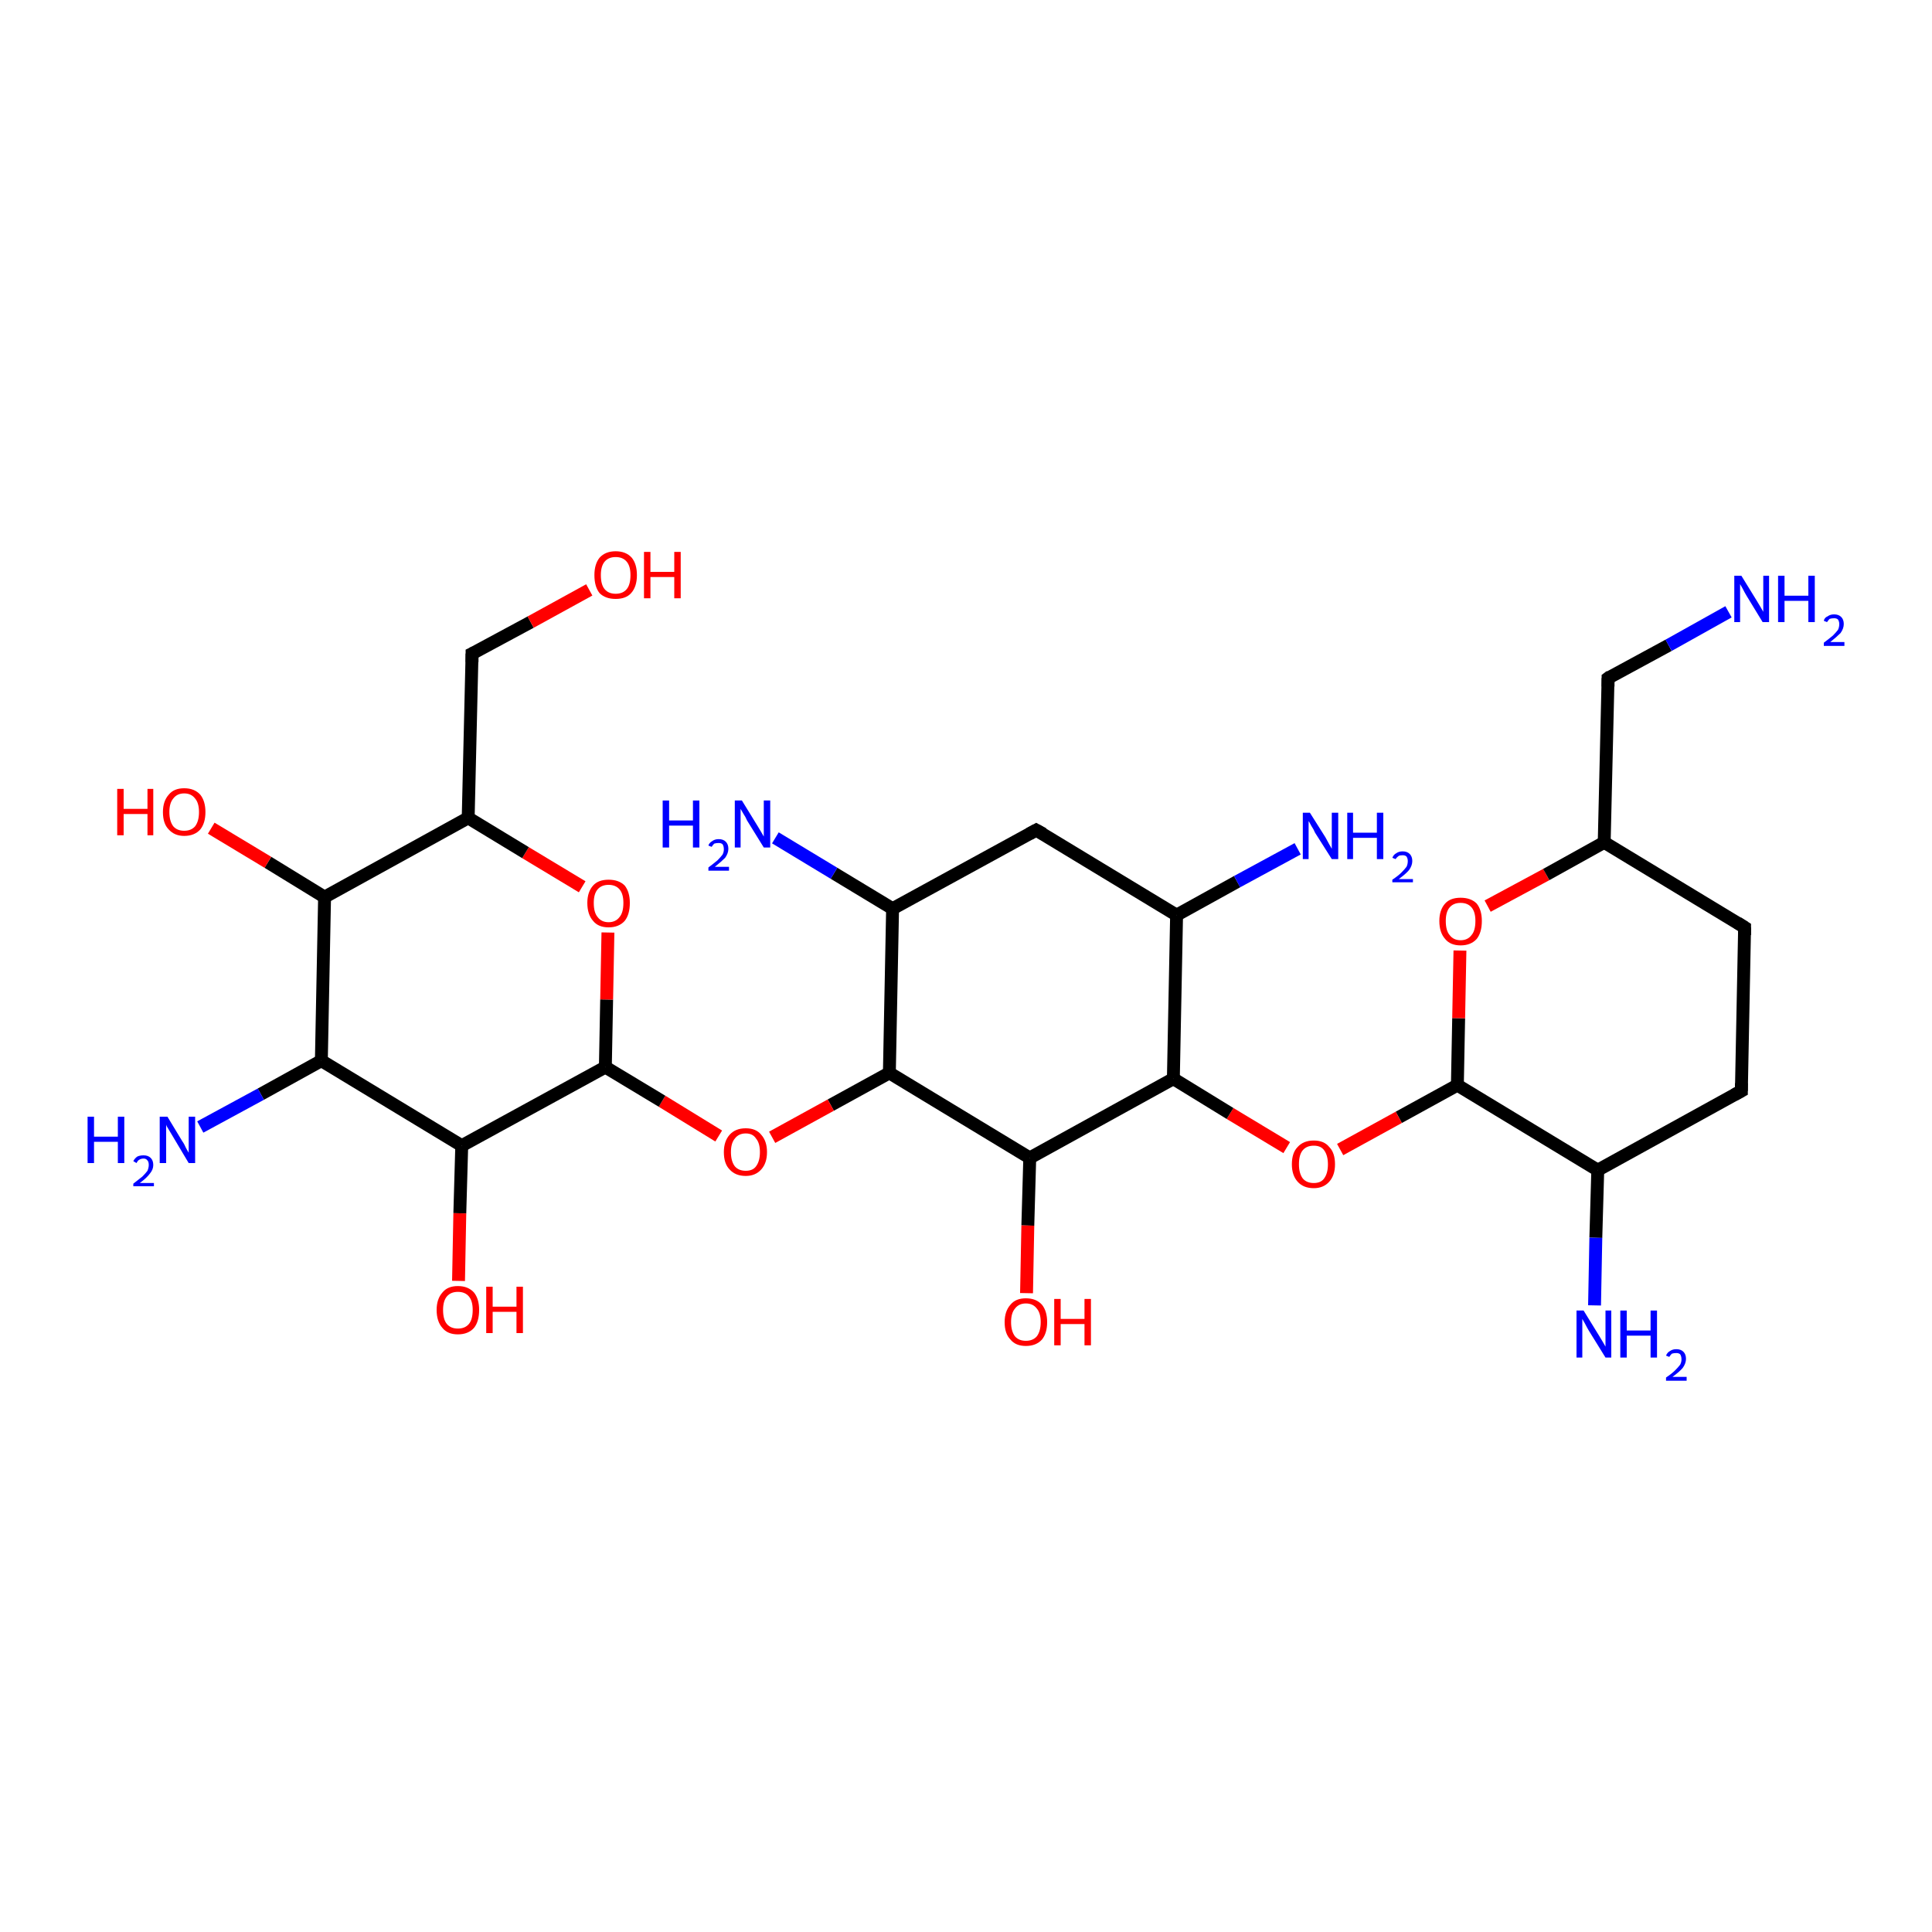 <?xml version='1.0' encoding='iso-8859-1'?>
<svg version='1.1' baseProfile='full'
              xmlns='http://www.w3.org/2000/svg'
                      xmlns:rdkit='http://www.rdkit.org/xml'
                      xmlns:xlink='http://www.w3.org/1999/xlink'
                  xml:space='preserve'
width='300px' height='300px' viewBox='0 0 300 300'>
<!-- END OF HEADER -->
<rect style='opacity:1.0;fill:#FFFFFF;stroke:none' width='300.0' height='300.0' x='0.0' y='0.0'> </rect>
<path class='bond-0 atom-0 atom-1' d='M 270.4,169.4 L 248.1,181.7' style='fill:none;fill-rule:evenodd;stroke:#000000;stroke-width:2.0px;stroke-linecap:butt;stroke-linejoin:miter;stroke-opacity:1' />
<path class='bond-1 atom-1 atom-2' d='M 248.1,181.7 L 247.8,192.2' style='fill:none;fill-rule:evenodd;stroke:#000000;stroke-width:2.0px;stroke-linecap:butt;stroke-linejoin:miter;stroke-opacity:1' />
<path class='bond-1 atom-1 atom-2' d='M 247.8,192.2 L 247.6,202.7' style='fill:none;fill-rule:evenodd;stroke:#0000FF;stroke-width:2.0px;stroke-linecap:butt;stroke-linejoin:miter;stroke-opacity:1' />
<path class='bond-2 atom-1 atom-3' d='M 248.1,181.7 L 226.3,168.5' style='fill:none;fill-rule:evenodd;stroke:#000000;stroke-width:2.0px;stroke-linecap:butt;stroke-linejoin:miter;stroke-opacity:1' />
<path class='bond-3 atom-3 atom-4' d='M 226.3,168.5 L 217.2,173.5' style='fill:none;fill-rule:evenodd;stroke:#000000;stroke-width:2.0px;stroke-linecap:butt;stroke-linejoin:miter;stroke-opacity:1' />
<path class='bond-3 atom-3 atom-4' d='M 217.2,173.5 L 208.1,178.5' style='fill:none;fill-rule:evenodd;stroke:#FF0000;stroke-width:2.0px;stroke-linecap:butt;stroke-linejoin:miter;stroke-opacity:1' />
<path class='bond-4 atom-4 atom-5' d='M 199.8,178.2 L 191.0,172.9' style='fill:none;fill-rule:evenodd;stroke:#FF0000;stroke-width:2.0px;stroke-linecap:butt;stroke-linejoin:miter;stroke-opacity:1' />
<path class='bond-4 atom-4 atom-5' d='M 191.0,172.9 L 182.2,167.5' style='fill:none;fill-rule:evenodd;stroke:#000000;stroke-width:2.0px;stroke-linecap:butt;stroke-linejoin:miter;stroke-opacity:1' />
<path class='bond-5 atom-5 atom-6' d='M 182.2,167.5 L 182.7,142.1' style='fill:none;fill-rule:evenodd;stroke:#000000;stroke-width:2.0px;stroke-linecap:butt;stroke-linejoin:miter;stroke-opacity:1' />
<path class='bond-6 atom-6 atom-7' d='M 182.7,142.1 L 192.1,136.9' style='fill:none;fill-rule:evenodd;stroke:#000000;stroke-width:2.0px;stroke-linecap:butt;stroke-linejoin:miter;stroke-opacity:1' />
<path class='bond-6 atom-6 atom-7' d='M 192.1,136.9 L 201.5,131.8' style='fill:none;fill-rule:evenodd;stroke:#0000FF;stroke-width:2.0px;stroke-linecap:butt;stroke-linejoin:miter;stroke-opacity:1' />
<path class='bond-7 atom-6 atom-8' d='M 182.7,142.1 L 160.9,128.9' style='fill:none;fill-rule:evenodd;stroke:#000000;stroke-width:2.0px;stroke-linecap:butt;stroke-linejoin:miter;stroke-opacity:1' />
<path class='bond-8 atom-8 atom-9' d='M 160.9,128.9 L 138.6,141.1' style='fill:none;fill-rule:evenodd;stroke:#000000;stroke-width:2.0px;stroke-linecap:butt;stroke-linejoin:miter;stroke-opacity:1' />
<path class='bond-9 atom-9 atom-10' d='M 138.6,141.1 L 138.1,166.6' style='fill:none;fill-rule:evenodd;stroke:#000000;stroke-width:2.0px;stroke-linecap:butt;stroke-linejoin:miter;stroke-opacity:1' />
<path class='bond-10 atom-10 atom-11' d='M 138.1,166.6 L 129.0,171.6' style='fill:none;fill-rule:evenodd;stroke:#000000;stroke-width:2.0px;stroke-linecap:butt;stroke-linejoin:miter;stroke-opacity:1' />
<path class='bond-10 atom-10 atom-11' d='M 129.0,171.6 L 119.9,176.6' style='fill:none;fill-rule:evenodd;stroke:#FF0000;stroke-width:2.0px;stroke-linecap:butt;stroke-linejoin:miter;stroke-opacity:1' />
<path class='bond-11 atom-11 atom-12' d='M 111.6,176.4 L 102.8,171.0' style='fill:none;fill-rule:evenodd;stroke:#FF0000;stroke-width:2.0px;stroke-linecap:butt;stroke-linejoin:miter;stroke-opacity:1' />
<path class='bond-11 atom-11 atom-12' d='M 102.8,171.0 L 94.0,165.7' style='fill:none;fill-rule:evenodd;stroke:#000000;stroke-width:2.0px;stroke-linecap:butt;stroke-linejoin:miter;stroke-opacity:1' />
<path class='bond-12 atom-12 atom-13' d='M 94.0,165.7 L 94.2,155.2' style='fill:none;fill-rule:evenodd;stroke:#000000;stroke-width:2.0px;stroke-linecap:butt;stroke-linejoin:miter;stroke-opacity:1' />
<path class='bond-12 atom-12 atom-13' d='M 94.2,155.2 L 94.4,144.8' style='fill:none;fill-rule:evenodd;stroke:#FF0000;stroke-width:2.0px;stroke-linecap:butt;stroke-linejoin:miter;stroke-opacity:1' />
<path class='bond-13 atom-13 atom-14' d='M 90.4,137.7 L 81.6,132.4' style='fill:none;fill-rule:evenodd;stroke:#FF0000;stroke-width:2.0px;stroke-linecap:butt;stroke-linejoin:miter;stroke-opacity:1' />
<path class='bond-13 atom-13 atom-14' d='M 81.6,132.4 L 72.7,127.0' style='fill:none;fill-rule:evenodd;stroke:#000000;stroke-width:2.0px;stroke-linecap:butt;stroke-linejoin:miter;stroke-opacity:1' />
<path class='bond-14 atom-14 atom-15' d='M 72.7,127.0 L 50.4,139.3' style='fill:none;fill-rule:evenodd;stroke:#000000;stroke-width:2.0px;stroke-linecap:butt;stroke-linejoin:miter;stroke-opacity:1' />
<path class='bond-15 atom-15 atom-16' d='M 50.4,139.3 L 41.6,133.9' style='fill:none;fill-rule:evenodd;stroke:#000000;stroke-width:2.0px;stroke-linecap:butt;stroke-linejoin:miter;stroke-opacity:1' />
<path class='bond-15 atom-15 atom-16' d='M 41.6,133.9 L 32.8,128.6' style='fill:none;fill-rule:evenodd;stroke:#FF0000;stroke-width:2.0px;stroke-linecap:butt;stroke-linejoin:miter;stroke-opacity:1' />
<path class='bond-16 atom-15 atom-17' d='M 50.4,139.3 L 49.9,164.7' style='fill:none;fill-rule:evenodd;stroke:#000000;stroke-width:2.0px;stroke-linecap:butt;stroke-linejoin:miter;stroke-opacity:1' />
<path class='bond-17 atom-17 atom-18' d='M 49.9,164.7 L 71.7,177.9' style='fill:none;fill-rule:evenodd;stroke:#000000;stroke-width:2.0px;stroke-linecap:butt;stroke-linejoin:miter;stroke-opacity:1' />
<path class='bond-18 atom-18 atom-19' d='M 71.7,177.9 L 71.4,188.4' style='fill:none;fill-rule:evenodd;stroke:#000000;stroke-width:2.0px;stroke-linecap:butt;stroke-linejoin:miter;stroke-opacity:1' />
<path class='bond-18 atom-18 atom-19' d='M 71.4,188.4 L 71.2,198.9' style='fill:none;fill-rule:evenodd;stroke:#FF0000;stroke-width:2.0px;stroke-linecap:butt;stroke-linejoin:miter;stroke-opacity:1' />
<path class='bond-19 atom-17 atom-20' d='M 49.9,164.7 L 40.5,169.9' style='fill:none;fill-rule:evenodd;stroke:#000000;stroke-width:2.0px;stroke-linecap:butt;stroke-linejoin:miter;stroke-opacity:1' />
<path class='bond-19 atom-17 atom-20' d='M 40.5,169.9 L 31.1,175.0' style='fill:none;fill-rule:evenodd;stroke:#0000FF;stroke-width:2.0px;stroke-linecap:butt;stroke-linejoin:miter;stroke-opacity:1' />
<path class='bond-20 atom-14 atom-21' d='M 72.7,127.0 L 73.3,101.5' style='fill:none;fill-rule:evenodd;stroke:#000000;stroke-width:2.0px;stroke-linecap:butt;stroke-linejoin:miter;stroke-opacity:1' />
<path class='bond-21 atom-21 atom-22' d='M 73.3,101.5 L 82.4,96.6' style='fill:none;fill-rule:evenodd;stroke:#000000;stroke-width:2.0px;stroke-linecap:butt;stroke-linejoin:miter;stroke-opacity:1' />
<path class='bond-21 atom-21 atom-22' d='M 82.4,96.6 L 91.5,91.6' style='fill:none;fill-rule:evenodd;stroke:#FF0000;stroke-width:2.0px;stroke-linecap:butt;stroke-linejoin:miter;stroke-opacity:1' />
<path class='bond-22 atom-10 atom-23' d='M 138.1,166.6 L 159.9,179.8' style='fill:none;fill-rule:evenodd;stroke:#000000;stroke-width:2.0px;stroke-linecap:butt;stroke-linejoin:miter;stroke-opacity:1' />
<path class='bond-23 atom-23 atom-24' d='M 159.9,179.8 L 159.6,190.3' style='fill:none;fill-rule:evenodd;stroke:#000000;stroke-width:2.0px;stroke-linecap:butt;stroke-linejoin:miter;stroke-opacity:1' />
<path class='bond-23 atom-23 atom-24' d='M 159.6,190.3 L 159.4,200.8' style='fill:none;fill-rule:evenodd;stroke:#FF0000;stroke-width:2.0px;stroke-linecap:butt;stroke-linejoin:miter;stroke-opacity:1' />
<path class='bond-24 atom-9 atom-25' d='M 138.6,141.1 L 129.5,135.6' style='fill:none;fill-rule:evenodd;stroke:#000000;stroke-width:2.0px;stroke-linecap:butt;stroke-linejoin:miter;stroke-opacity:1' />
<path class='bond-24 atom-9 atom-25' d='M 129.5,135.6 L 120.4,130.1' style='fill:none;fill-rule:evenodd;stroke:#0000FF;stroke-width:2.0px;stroke-linecap:butt;stroke-linejoin:miter;stroke-opacity:1' />
<path class='bond-25 atom-3 atom-26' d='M 226.3,168.5 L 226.5,158.1' style='fill:none;fill-rule:evenodd;stroke:#000000;stroke-width:2.0px;stroke-linecap:butt;stroke-linejoin:miter;stroke-opacity:1' />
<path class='bond-25 atom-3 atom-26' d='M 226.5,158.1 L 226.7,147.6' style='fill:none;fill-rule:evenodd;stroke:#FF0000;stroke-width:2.0px;stroke-linecap:butt;stroke-linejoin:miter;stroke-opacity:1' />
<path class='bond-26 atom-26 atom-27' d='M 231.0,140.7 L 240.1,135.8' style='fill:none;fill-rule:evenodd;stroke:#FF0000;stroke-width:2.0px;stroke-linecap:butt;stroke-linejoin:miter;stroke-opacity:1' />
<path class='bond-26 atom-26 atom-27' d='M 240.1,135.8 L 249.1,130.8' style='fill:none;fill-rule:evenodd;stroke:#000000;stroke-width:2.0px;stroke-linecap:butt;stroke-linejoin:miter;stroke-opacity:1' />
<path class='bond-27 atom-27 atom-28' d='M 249.1,130.8 L 270.9,144.0' style='fill:none;fill-rule:evenodd;stroke:#000000;stroke-width:2.0px;stroke-linecap:butt;stroke-linejoin:miter;stroke-opacity:1' />
<path class='bond-28 atom-27 atom-29' d='M 249.1,130.8 L 249.7,105.3' style='fill:none;fill-rule:evenodd;stroke:#000000;stroke-width:2.0px;stroke-linecap:butt;stroke-linejoin:miter;stroke-opacity:1' />
<path class='bond-29 atom-29 atom-30' d='M 249.7,105.3 L 259.1,100.2' style='fill:none;fill-rule:evenodd;stroke:#000000;stroke-width:2.0px;stroke-linecap:butt;stroke-linejoin:miter;stroke-opacity:1' />
<path class='bond-29 atom-29 atom-30' d='M 259.1,100.2 L 268.4,95.0' style='fill:none;fill-rule:evenodd;stroke:#0000FF;stroke-width:2.0px;stroke-linecap:butt;stroke-linejoin:miter;stroke-opacity:1' />
<path class='bond-30 atom-18 atom-12' d='M 71.7,177.9 L 94.0,165.7' style='fill:none;fill-rule:evenodd;stroke:#000000;stroke-width:2.0px;stroke-linecap:butt;stroke-linejoin:miter;stroke-opacity:1' />
<path class='bond-31 atom-23 atom-5' d='M 159.9,179.8 L 182.2,167.5' style='fill:none;fill-rule:evenodd;stroke:#000000;stroke-width:2.0px;stroke-linecap:butt;stroke-linejoin:miter;stroke-opacity:1' />
<path class='bond-32 atom-28 atom-0' d='M 270.9,144.0 L 270.4,169.4' style='fill:none;fill-rule:evenodd;stroke:#000000;stroke-width:2.0px;stroke-linecap:butt;stroke-linejoin:miter;stroke-opacity:1' />
<path d='M 269.3,170.0 L 270.4,169.4 L 270.4,168.2' style='fill:none;stroke:#000000;stroke-width:2.0px;stroke-linecap:butt;stroke-linejoin:miter;stroke-opacity:1;' />
<path d='M 162.0,129.5 L 160.9,128.9 L 159.8,129.5' style='fill:none;stroke:#000000;stroke-width:2.0px;stroke-linecap:butt;stroke-linejoin:miter;stroke-opacity:1;' />
<path d='M 73.3,102.8 L 73.3,101.5 L 73.7,101.3' style='fill:none;stroke:#000000;stroke-width:2.0px;stroke-linecap:butt;stroke-linejoin:miter;stroke-opacity:1;' />
<path d='M 269.8,143.3 L 270.9,144.0 L 270.9,145.2' style='fill:none;stroke:#000000;stroke-width:2.0px;stroke-linecap:butt;stroke-linejoin:miter;stroke-opacity:1;' />
<path d='M 249.7,106.6 L 249.7,105.3 L 250.1,105.0' style='fill:none;stroke:#000000;stroke-width:2.0px;stroke-linecap:butt;stroke-linejoin:miter;stroke-opacity:1;' />
<path class='atom-2' d='M 245.9 203.5
L 248.3 207.4
Q 248.5 207.7, 248.9 208.4
Q 249.3 209.1, 249.3 209.1
L 249.3 203.5
L 250.2 203.5
L 250.2 210.8
L 249.3 210.8
L 246.7 206.6
Q 246.4 206.1, 246.1 205.5
Q 245.8 205.0, 245.7 204.8
L 245.7 210.8
L 244.8 210.8
L 244.8 203.5
L 245.9 203.5
' fill='#0000FF'/>
<path class='atom-2' d='M 251.6 203.5
L 252.6 203.5
L 252.6 206.6
L 256.3 206.6
L 256.3 203.5
L 257.3 203.5
L 257.3 210.8
L 256.3 210.8
L 256.3 207.4
L 252.6 207.4
L 252.6 210.8
L 251.6 210.8
L 251.6 203.5
' fill='#0000FF'/>
<path class='atom-2' d='M 258.7 210.5
Q 258.9 210.0, 259.3 209.8
Q 259.7 209.5, 260.3 209.5
Q 261.0 209.5, 261.4 209.9
Q 261.8 210.3, 261.8 211.0
Q 261.8 211.7, 261.3 212.4
Q 260.8 213.0, 259.7 213.8
L 261.9 213.8
L 261.9 214.4
L 258.7 214.4
L 258.7 213.9
Q 259.6 213.3, 260.1 212.8
Q 260.6 212.3, 260.9 211.9
Q 261.1 211.5, 261.1 211.1
Q 261.1 210.6, 260.9 210.3
Q 260.7 210.1, 260.3 210.1
Q 259.9 210.1, 259.6 210.2
Q 259.4 210.4, 259.2 210.7
L 258.7 210.5
' fill='#0000FF'/>
<path class='atom-4' d='M 200.6 180.8
Q 200.6 179.0, 201.5 178.1
Q 202.4 177.1, 204.0 177.1
Q 205.6 177.1, 206.4 178.1
Q 207.3 179.0, 207.3 180.8
Q 207.3 182.5, 206.4 183.5
Q 205.5 184.5, 204.0 184.5
Q 202.4 184.5, 201.5 183.5
Q 200.6 182.5, 200.6 180.8
M 204.0 183.7
Q 205.1 183.7, 205.6 183.0
Q 206.2 182.2, 206.2 180.8
Q 206.2 179.4, 205.6 178.6
Q 205.1 177.9, 204.0 177.9
Q 202.9 177.9, 202.3 178.6
Q 201.7 179.3, 201.7 180.8
Q 201.7 182.2, 202.3 183.0
Q 202.9 183.7, 204.0 183.7
' fill='#FF0000'/>
<path class='atom-7' d='M 203.4 126.2
L 205.8 130.0
Q 206.0 130.4, 206.4 131.1
Q 206.8 131.8, 206.8 131.8
L 206.8 126.2
L 207.8 126.2
L 207.8 133.4
L 206.8 133.4
L 204.2 129.3
Q 204.0 128.8, 203.6 128.2
Q 203.3 127.6, 203.2 127.5
L 203.2 133.4
L 202.3 133.4
L 202.3 126.2
L 203.4 126.2
' fill='#0000FF'/>
<path class='atom-7' d='M 209.2 126.2
L 210.1 126.2
L 210.1 129.3
L 213.8 129.3
L 213.8 126.2
L 214.8 126.2
L 214.8 133.4
L 213.8 133.4
L 213.8 130.1
L 210.1 130.1
L 210.1 133.4
L 209.2 133.4
L 209.2 126.2
' fill='#0000FF'/>
<path class='atom-7' d='M 216.2 133.2
Q 216.4 132.7, 216.8 132.5
Q 217.2 132.2, 217.8 132.2
Q 218.5 132.2, 218.9 132.6
Q 219.3 133.0, 219.3 133.7
Q 219.3 134.4, 218.8 135.1
Q 218.3 135.7, 217.2 136.5
L 219.4 136.5
L 219.4 137.0
L 216.2 137.0
L 216.2 136.6
Q 217.1 136.0, 217.6 135.5
Q 218.1 135.0, 218.4 134.6
Q 218.6 134.2, 218.6 133.7
Q 218.6 133.3, 218.4 133.0
Q 218.2 132.8, 217.8 132.8
Q 217.4 132.8, 217.2 132.9
Q 216.9 133.1, 216.7 133.4
L 216.2 133.2
' fill='#0000FF'/>
<path class='atom-11' d='M 112.4 178.9
Q 112.4 177.2, 113.3 176.2
Q 114.2 175.2, 115.8 175.2
Q 117.4 175.2, 118.2 176.2
Q 119.1 177.2, 119.1 178.9
Q 119.1 180.6, 118.2 181.6
Q 117.3 182.6, 115.8 182.6
Q 114.2 182.6, 113.3 181.6
Q 112.4 180.7, 112.4 178.9
M 115.8 181.8
Q 116.9 181.8, 117.4 181.1
Q 118.0 180.3, 118.0 178.9
Q 118.0 177.5, 117.4 176.8
Q 116.9 176.0, 115.8 176.0
Q 114.7 176.0, 114.1 176.8
Q 113.5 177.5, 113.5 178.9
Q 113.5 180.3, 114.1 181.1
Q 114.7 181.8, 115.8 181.8
' fill='#FF0000'/>
<path class='atom-13' d='M 91.2 140.2
Q 91.2 138.5, 92.1 137.5
Q 92.9 136.6, 94.5 136.6
Q 96.1 136.6, 97.0 137.5
Q 97.8 138.5, 97.8 140.2
Q 97.8 142.0, 97.0 143.0
Q 96.1 144.0, 94.5 144.0
Q 92.9 144.0, 92.1 143.0
Q 91.2 142.0, 91.2 140.2
M 94.5 143.2
Q 95.6 143.2, 96.2 142.4
Q 96.8 141.7, 96.8 140.2
Q 96.8 138.8, 96.2 138.1
Q 95.6 137.4, 94.5 137.4
Q 93.4 137.4, 92.8 138.1
Q 92.2 138.8, 92.2 140.2
Q 92.2 141.7, 92.8 142.4
Q 93.4 143.2, 94.5 143.2
' fill='#FF0000'/>
<path class='atom-16' d='M 18.2 122.5
L 19.2 122.5
L 19.2 125.6
L 22.9 125.6
L 22.9 122.5
L 23.8 122.5
L 23.8 129.7
L 22.9 129.7
L 22.9 126.4
L 19.2 126.4
L 19.2 129.7
L 18.2 129.7
L 18.2 122.5
' fill='#FF0000'/>
<path class='atom-16' d='M 25.3 126.1
Q 25.3 124.4, 26.2 123.4
Q 27.0 122.4, 28.6 122.4
Q 30.2 122.4, 31.1 123.4
Q 31.9 124.4, 31.9 126.1
Q 31.9 127.8, 31.1 128.8
Q 30.2 129.8, 28.6 129.8
Q 27.1 129.8, 26.2 128.8
Q 25.3 127.9, 25.3 126.1
M 28.6 129.0
Q 29.7 129.0, 30.3 128.3
Q 30.9 127.5, 30.9 126.1
Q 30.9 124.7, 30.3 124.0
Q 29.7 123.2, 28.6 123.2
Q 27.5 123.2, 26.9 124.0
Q 26.3 124.7, 26.3 126.1
Q 26.3 127.5, 26.9 128.3
Q 27.5 129.0, 28.6 129.0
' fill='#FF0000'/>
<path class='atom-19' d='M 67.8 203.4
Q 67.8 201.7, 68.7 200.7
Q 69.5 199.7, 71.1 199.7
Q 72.7 199.7, 73.6 200.7
Q 74.4 201.7, 74.4 203.4
Q 74.4 205.2, 73.6 206.2
Q 72.7 207.2, 71.1 207.2
Q 69.5 207.2, 68.7 206.2
Q 67.8 205.2, 67.8 203.4
M 71.1 206.3
Q 72.2 206.3, 72.8 205.6
Q 73.4 204.9, 73.4 203.4
Q 73.4 202.0, 72.8 201.3
Q 72.2 200.6, 71.1 200.6
Q 70.0 200.6, 69.4 201.3
Q 68.8 202.0, 68.8 203.4
Q 68.8 204.9, 69.4 205.6
Q 70.0 206.3, 71.1 206.3
' fill='#FF0000'/>
<path class='atom-19' d='M 75.5 199.8
L 76.5 199.8
L 76.5 202.9
L 80.2 202.9
L 80.2 199.8
L 81.2 199.8
L 81.2 207.0
L 80.2 207.0
L 80.2 203.7
L 76.5 203.7
L 76.5 207.0
L 75.5 207.0
L 75.5 199.8
' fill='#FF0000'/>
<path class='atom-20' d='M 13.6 173.4
L 14.6 173.4
L 14.6 176.5
L 18.3 176.5
L 18.3 173.4
L 19.3 173.4
L 19.3 180.6
L 18.3 180.6
L 18.3 177.3
L 14.6 177.3
L 14.6 180.6
L 13.6 180.6
L 13.6 173.4
' fill='#0000FF'/>
<path class='atom-20' d='M 20.7 180.3
Q 20.9 179.9, 21.3 179.6
Q 21.7 179.4, 22.3 179.4
Q 23.0 179.4, 23.4 179.8
Q 23.8 180.2, 23.8 180.9
Q 23.8 181.6, 23.3 182.2
Q 22.8 182.9, 21.7 183.7
L 23.9 183.7
L 23.9 184.2
L 20.7 184.2
L 20.7 183.8
Q 21.6 183.1, 22.1 182.7
Q 22.6 182.2, 22.9 181.8
Q 23.1 181.3, 23.1 180.9
Q 23.1 180.4, 22.9 180.2
Q 22.7 179.9, 22.3 179.9
Q 21.9 179.9, 21.6 180.1
Q 21.4 180.2, 21.2 180.6
L 20.7 180.3
' fill='#0000FF'/>
<path class='atom-20' d='M 26.0 173.4
L 28.3 177.2
Q 28.6 177.6, 28.9 178.3
Q 29.3 179.0, 29.3 179.0
L 29.3 173.4
L 30.3 173.4
L 30.3 180.6
L 29.3 180.6
L 26.8 176.4
Q 26.5 175.9, 26.2 175.4
Q 25.8 174.8, 25.8 174.6
L 25.8 180.6
L 24.8 180.6
L 24.8 173.4
L 26.0 173.4
' fill='#0000FF'/>
<path class='atom-22' d='M 92.3 89.3
Q 92.3 87.6, 93.1 86.6
Q 94.0 85.6, 95.6 85.6
Q 97.2 85.6, 98.1 86.6
Q 98.9 87.6, 98.9 89.3
Q 98.9 91.1, 98.0 92.1
Q 97.2 93.0, 95.6 93.0
Q 94.0 93.0, 93.1 92.1
Q 92.3 91.1, 92.3 89.3
M 95.6 92.2
Q 96.7 92.2, 97.3 91.5
Q 97.9 90.8, 97.9 89.3
Q 97.9 87.9, 97.3 87.2
Q 96.7 86.5, 95.6 86.5
Q 94.5 86.5, 93.9 87.2
Q 93.3 87.9, 93.3 89.3
Q 93.3 90.8, 93.9 91.5
Q 94.5 92.2, 95.6 92.2
' fill='#FF0000'/>
<path class='atom-22' d='M 100.0 85.7
L 101.0 85.7
L 101.0 88.8
L 104.7 88.8
L 104.7 85.7
L 105.7 85.7
L 105.7 92.9
L 104.7 92.9
L 104.7 89.6
L 101.0 89.6
L 101.0 92.9
L 100.0 92.9
L 100.0 85.7
' fill='#FF0000'/>
<path class='atom-24' d='M 156.0 205.3
Q 156.0 203.6, 156.9 202.6
Q 157.7 201.6, 159.3 201.6
Q 160.9 201.6, 161.8 202.6
Q 162.6 203.6, 162.6 205.3
Q 162.6 207.0, 161.8 208.0
Q 160.9 209.0, 159.3 209.0
Q 157.7 209.0, 156.9 208.0
Q 156.0 207.1, 156.0 205.3
M 159.3 208.2
Q 160.4 208.2, 161.0 207.5
Q 161.6 206.7, 161.6 205.3
Q 161.6 203.9, 161.0 203.2
Q 160.4 202.4, 159.3 202.4
Q 158.2 202.4, 157.6 203.2
Q 157.0 203.9, 157.0 205.3
Q 157.0 206.7, 157.6 207.5
Q 158.2 208.2, 159.3 208.2
' fill='#FF0000'/>
<path class='atom-24' d='M 163.7 201.7
L 164.7 201.7
L 164.7 204.8
L 168.4 204.8
L 168.4 201.7
L 169.4 201.7
L 169.4 208.9
L 168.4 208.9
L 168.4 205.6
L 164.7 205.6
L 164.7 208.9
L 163.7 208.9
L 163.7 201.7
' fill='#FF0000'/>
<path class='atom-25' d='M 102.9 124.3
L 103.9 124.3
L 103.9 127.4
L 107.6 127.4
L 107.6 124.3
L 108.6 124.3
L 108.6 131.6
L 107.6 131.6
L 107.6 128.2
L 103.9 128.2
L 103.9 131.6
L 102.9 131.6
L 102.9 124.3
' fill='#0000FF'/>
<path class='atom-25' d='M 110.0 131.3
Q 110.1 130.9, 110.6 130.6
Q 111.0 130.3, 111.6 130.3
Q 112.3 130.3, 112.7 130.7
Q 113.1 131.1, 113.1 131.8
Q 113.1 132.5, 112.6 133.2
Q 112.0 133.8, 111.0 134.6
L 113.2 134.6
L 113.2 135.2
L 110.0 135.2
L 110.0 134.7
Q 110.8 134.1, 111.4 133.6
Q 111.9 133.1, 112.2 132.7
Q 112.4 132.3, 112.4 131.9
Q 112.4 131.4, 112.2 131.1
Q 112.0 130.9, 111.6 130.9
Q 111.2 130.9, 110.9 131.0
Q 110.7 131.2, 110.5 131.5
L 110.0 131.3
' fill='#0000FF'/>
<path class='atom-25' d='M 115.2 124.3
L 117.6 128.2
Q 117.8 128.5, 118.2 129.2
Q 118.6 129.9, 118.6 129.9
L 118.6 124.3
L 119.6 124.3
L 119.6 131.6
L 118.6 131.6
L 116.0 127.4
Q 115.8 126.9, 115.4 126.3
Q 115.1 125.8, 115.0 125.6
L 115.0 131.6
L 114.1 131.6
L 114.1 124.3
L 115.2 124.3
' fill='#0000FF'/>
<path class='atom-26' d='M 223.5 143.0
Q 223.5 141.3, 224.4 140.3
Q 225.2 139.4, 226.8 139.4
Q 228.4 139.4, 229.3 140.3
Q 230.1 141.3, 230.1 143.0
Q 230.1 144.8, 229.3 145.8
Q 228.4 146.8, 226.8 146.8
Q 225.2 146.8, 224.4 145.8
Q 223.5 144.8, 223.5 143.0
M 226.8 146.0
Q 227.9 146.0, 228.5 145.2
Q 229.1 144.5, 229.1 143.0
Q 229.1 141.6, 228.5 140.9
Q 227.9 140.2, 226.8 140.2
Q 225.7 140.2, 225.1 140.9
Q 224.5 141.6, 224.5 143.0
Q 224.5 144.5, 225.1 145.2
Q 225.7 146.0, 226.8 146.0
' fill='#FF0000'/>
<path class='atom-30' d='M 270.4 89.4
L 272.8 93.3
Q 273.0 93.6, 273.4 94.3
Q 273.8 95.0, 273.8 95.0
L 273.8 89.4
L 274.7 89.4
L 274.7 96.6
L 273.7 96.6
L 271.2 92.5
Q 270.9 92.0, 270.6 91.4
Q 270.3 90.9, 270.2 90.7
L 270.2 96.6
L 269.3 96.6
L 269.3 89.4
L 270.4 89.4
' fill='#0000FF'/>
<path class='atom-30' d='M 276.1 89.4
L 277.1 89.4
L 277.1 92.5
L 280.8 92.5
L 280.8 89.4
L 281.8 89.4
L 281.8 96.6
L 280.8 96.6
L 280.8 93.3
L 277.1 93.3
L 277.1 96.6
L 276.1 96.6
L 276.1 89.4
' fill='#0000FF'/>
<path class='atom-30' d='M 283.2 96.4
Q 283.3 95.9, 283.8 95.7
Q 284.2 95.4, 284.8 95.4
Q 285.5 95.4, 285.9 95.8
Q 286.3 96.2, 286.3 96.9
Q 286.3 97.6, 285.8 98.3
Q 285.2 98.9, 284.2 99.7
L 286.4 99.7
L 286.4 100.3
L 283.2 100.3
L 283.2 99.8
Q 284.0 99.2, 284.6 98.7
Q 285.1 98.2, 285.4 97.8
Q 285.6 97.4, 285.6 96.9
Q 285.6 96.5, 285.4 96.2
Q 285.2 96.0, 284.8 96.0
Q 284.4 96.0, 284.1 96.1
Q 283.9 96.3, 283.7 96.6
L 283.2 96.4
' fill='#0000FF'/>
</svg>
